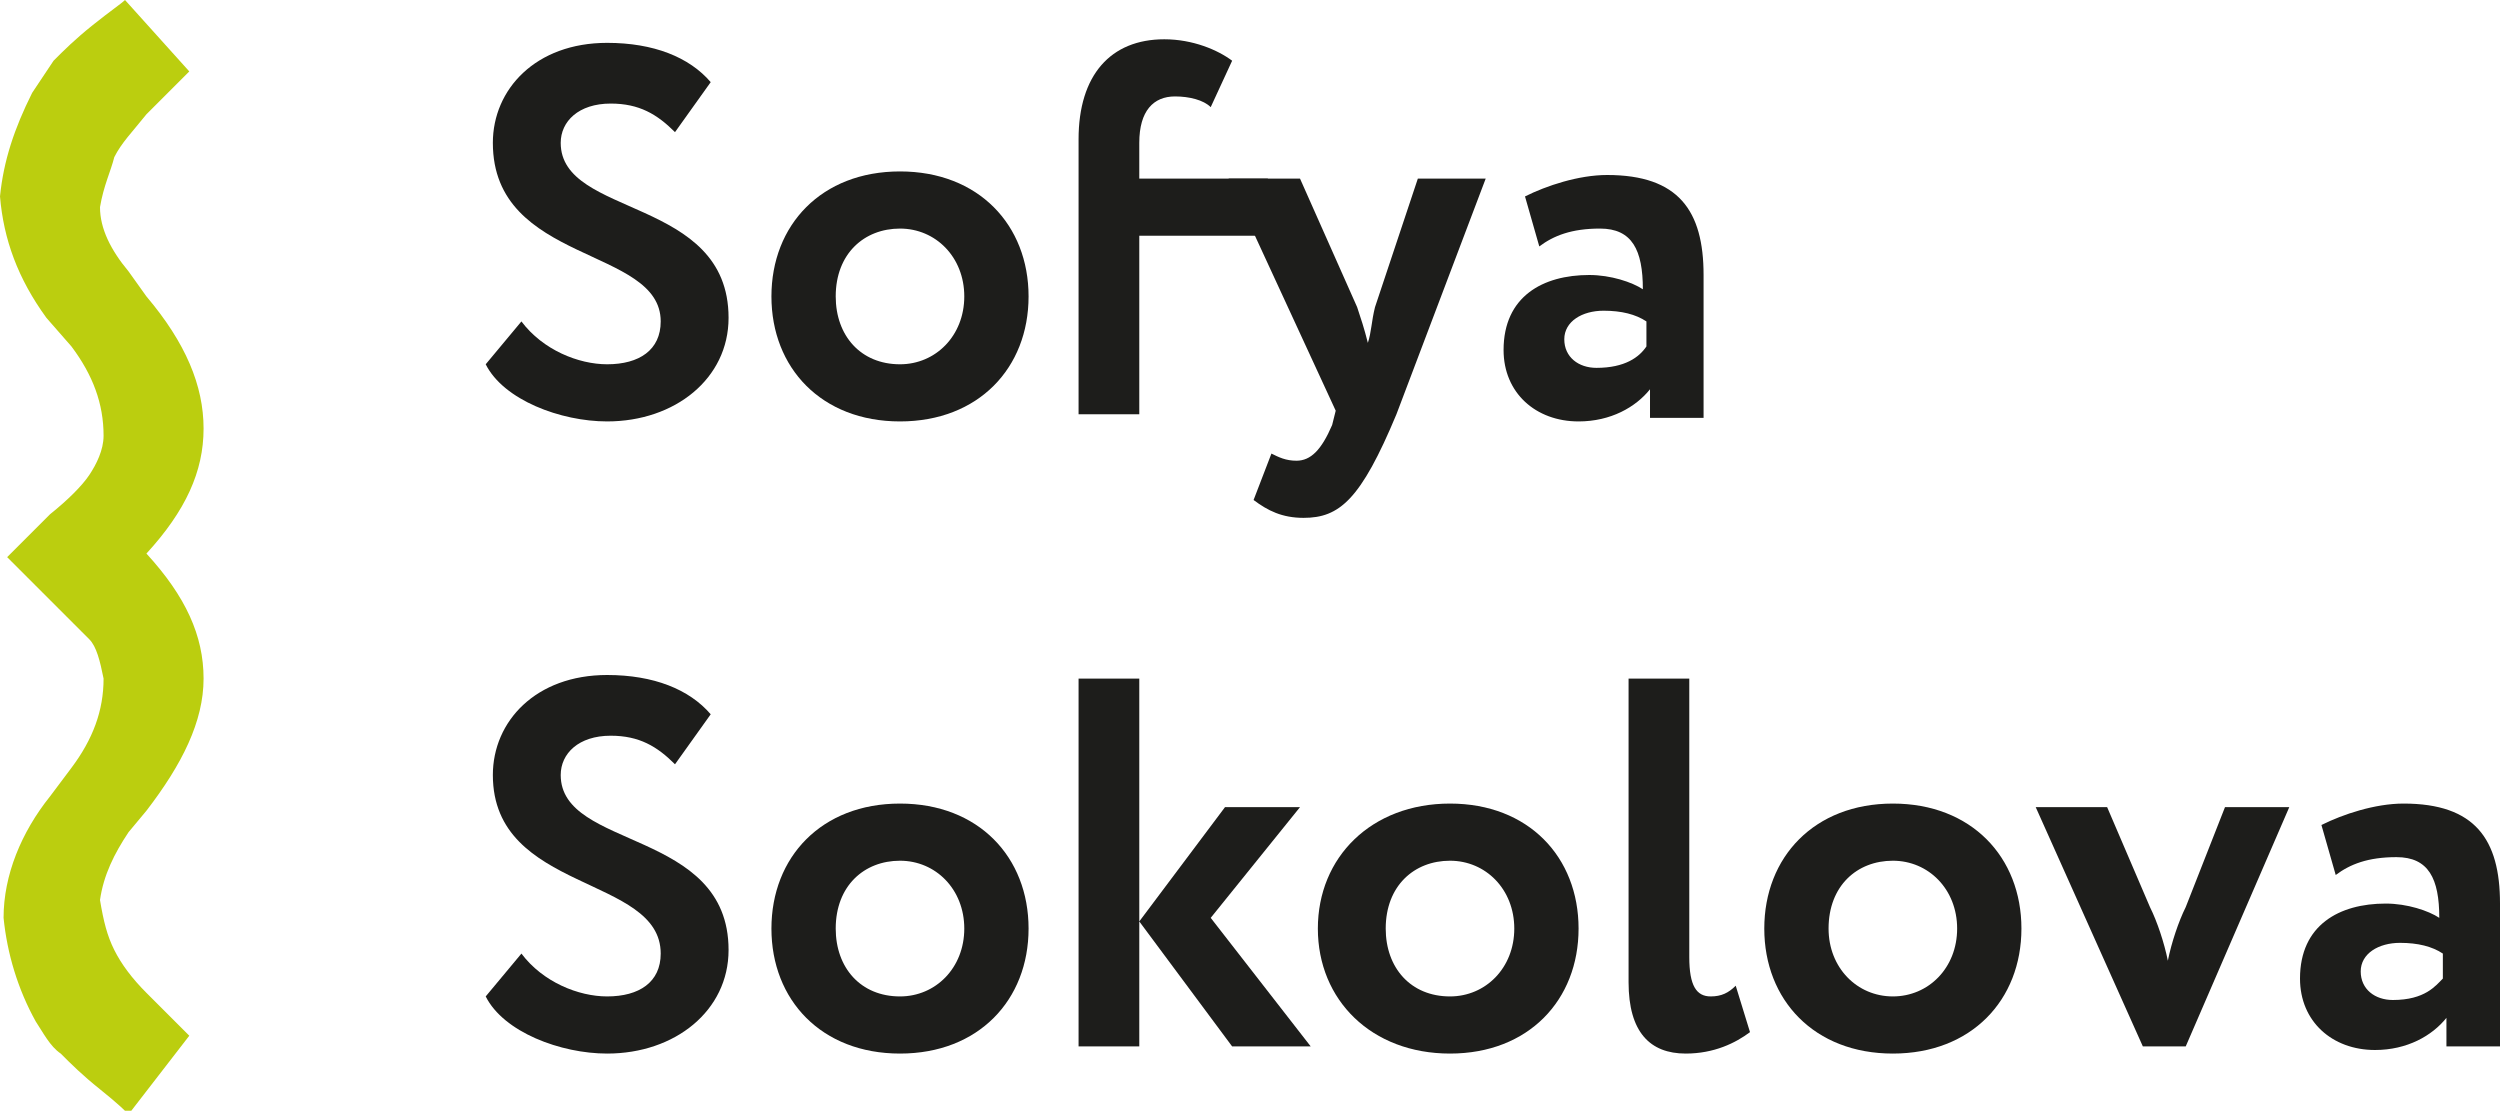 <?xml version="1.0" encoding="utf-8"?>
<!-- Generator: Adobe Illustrator 21.0.0, SVG Export Plug-In . SVG Version: 6.00 Build 0)  -->
<svg version="1.1" id="Слой_1" xmlns="http://www.w3.org/2000/svg" xmlns:xlink="http://www.w3.org/1999/xlink" x="0px" y="0px"
	 viewBox="0 0 70 31.1" style="enable-background:new 0 0 70 31.1;" xml:space="preserve">
<style type="text/css">
	.st0{fill:#FFFFFF;}
	.st1{fill:#BBCE0F;}
	.st2{fill:#F0F0EF;}
	.st3{fill:#BBBBBA;}
	.st4{fill:#6E6E6E;}
	.st5{fill:none;stroke:#1D1D1B;stroke-width:0.25;stroke-miterlimit:10;}
	.st6{clip-path:url(#SVGID_26_);}
	.st7{clip-path:url(#SVGID_40_);}
	.st8{clip-path:url(#SVGID_44_);}
	.st9{clip-path:url(#SVGID_48_);}
	.st10{fill:none;stroke:#1D1D1B;stroke-miterlimit:10;}
	.st11{fill:#1D1D1B;}
	.st12{fill:none;stroke:#000000;stroke-width:0.25;stroke-miterlimit:10;}
</style>
<path class="st1" d="M4.1,22.7c1-1.3,1.6-2.5,1.6-3.7c0-1.2-0.5-2.3-1.6-3.5c1.1-1.2,1.6-2.3,1.6-3.5c0-1.2-0.5-2.4-1.6-3.7L3.6,7.6
	C3.1,7,2.8,6.4,2.8,5.8c0.1-0.6,0.3-1,0.4-1.4C3.4,4,3.7,3.7,4.1,3.2l1.2-1.2L3.5,0C3.4,0.1,3.1,0.3,2.6,0.7c-0.5,0.4-0.8,0.7-1.1,1
	C1.3,2,1.1,2.3,0.9,2.6C0.4,3.6,0.1,4.5,0,5.5c0.1,1.2,0.5,2.3,1.3,3.4L2,9.7c0.6,0.8,0.9,1.6,0.9,2.5c0,0.4-0.2,0.8-0.4,1.1
	s-0.6,0.7-1.1,1.1l-1.2,1.2l0,0l0,0l1.2,1.2c0.5,0.5,0.9,0.9,1.1,1.1s0.3,0.6,0.4,1.1c0,0.9-0.3,1.7-0.9,2.5l-0.6,0.8
	c-0.8,1-1.3,2.2-1.3,3.4c0.1,1,0.4,2,0.9,2.9c0.2,0.3,0.4,0.7,0.7,0.9c0.3,0.3,0.6,0.6,1.1,1c0.5,0.4,0.7,0.6,0.8,0.7L5.3,29
	l-1.2-1.2c-0.4-0.4-0.7-0.8-0.9-1.2c-0.2-0.4-0.3-0.8-0.4-1.4c0.1-0.7,0.4-1.3,0.8-1.9L4.1,22.7z"/>
<path class="st11" d="M13.8,4c0-1.5,1.2-2.8,3.2-2.8c1.3,0,2.3,0.4,2.9,1.1l-1,1.4c-0.5-0.5-1-0.8-1.8-0.8c-0.9,0-1.4,0.5-1.4,1.1
	c0,2.1,4.7,1.5,4.7,4.9c0,1.7-1.5,2.9-3.4,2.9c-1.3,0-2.9-0.6-3.4-1.6l1-1.2c0.6,0.8,1.6,1.2,2.4,1.2c0.9,0,1.5-0.4,1.5-1.2
	C18.5,6.9,13.8,7.4,13.8,4z"/>
<path class="st11" d="M25.2,4.8c2.2,0,3.6,1.5,3.6,3.5s-1.4,3.5-3.6,3.5s-3.6-1.5-3.6-3.5S23,4.8,25.2,4.8z M25.2,10.2
	c1,0,1.8-0.8,1.8-1.9c0-1.1-0.8-1.9-1.8-1.9c-1,0-1.8,0.7-1.8,1.9C23.4,9.4,24.1,10.2,25.2,10.2z"/>
<path class="st11" d="M30.2,3.9c0-1.8,0.9-2.8,2.4-2.8c0.8,0,1.5,0.3,1.9,0.6l-0.6,1.3c-0.2-0.2-0.6-0.3-1-0.3c-0.6,0-1,0.4-1,1.3V5
	h3.6v1.6h-3.6v5h-1.7V3.9z"/>
<path class="st11" d="M39.1,11.6c-1,2.4-1.6,2.9-2.6,2.9c-0.6,0-1-0.2-1.4-0.5l0.5-1.3c0.2,0.1,0.4,0.2,0.7,0.2c0.4,0,0.7-0.3,1-1
	l0.1-0.4L34.4,5h2L38,8.6c0.1,0.3,0.2,0.6,0.3,1c0.1-0.3,0.1-0.6,0.2-1L39.7,5h1.9L39.1,11.6z"/>
<path class="st11" d="M42.7,5.5c0.6-0.3,1.5-0.6,2.3-0.6c2,0,2.7,1,2.7,2.8v4h-1.5v-0.8c-0.4,0.5-1.1,0.9-2,0.9
	c-1.2,0-2.1-0.8-2.1-2c0-1.5,1.1-2.1,2.4-2.1c0.6,0,1.2,0.2,1.5,0.4c0-1.1-0.3-1.7-1.2-1.7c-0.8,0-1.3,0.2-1.7,0.5L42.7,5.5z
	 M46.1,9.7V9c-0.3-0.2-0.7-0.3-1.2-0.3c-0.6,0-1.1,0.3-1.1,0.8c0,0.5,0.4,0.8,0.9,0.8C45.5,10.3,45.9,10,46.1,9.7z"/>
<path class="st11" d="M13.8,21.7c0-1.5,1.2-2.8,3.2-2.8c1.3,0,2.3,0.4,2.9,1.1l-1,1.4c-0.5-0.5-1-0.8-1.8-0.8
	c-0.9,0-1.4,0.5-1.4,1.1c0,2.1,4.7,1.5,4.7,4.9c0,1.7-1.5,2.9-3.4,2.9c-1.3,0-2.9-0.6-3.4-1.6l1-1.2c0.6,0.8,1.6,1.2,2.4,1.2
	c0.9,0,1.5-0.4,1.5-1.2C18.5,24.5,13.8,25,13.8,21.7z"/>
<path class="st11" d="M25.2,22.5c2.2,0,3.6,1.5,3.6,3.5s-1.4,3.5-3.6,3.5S21.6,28,21.6,26S23,22.5,25.2,22.5z M25.2,27.9
	c1,0,1.8-0.8,1.8-1.9c0-1.1-0.8-1.9-1.8-1.9c-1,0-1.8,0.7-1.8,1.9C23.4,27.1,24.1,27.9,25.2,27.9z"/>
<path class="st11" d="M30.2,19h1.7v10.3h-1.7V19z M33.9,25.7l2.8,3.6h-2.2l-2.6-3.5l2.4-3.2h2.1L33.9,25.7z"/>
<path class="st11" d="M40.6,22.5c2.2,0,3.6,1.5,3.6,3.5s-1.4,3.5-3.6,3.5S36.9,28,36.9,26S38.4,22.5,40.6,22.5z M40.6,27.9
	c1,0,1.8-0.8,1.8-1.9c0-1.1-0.8-1.9-1.8-1.9c-1,0-1.8,0.7-1.8,1.9C38.8,27.1,39.5,27.9,40.6,27.9z"/>
<path class="st11" d="M45.6,19h1.7v7.8c0,0.8,0.2,1.1,0.6,1.1c0.3,0,0.5-0.1,0.7-0.3l0.4,1.3c-0.4,0.3-1,0.6-1.8,0.6
	c-1,0-1.6-0.6-1.6-2V19z"/>
<path class="st11" d="M53,22.5c2.2,0,3.6,1.5,3.6,3.5s-1.4,3.5-3.6,3.5S49.4,28,49.4,26S50.8,22.5,53,22.5z M53,27.9
	c1,0,1.8-0.8,1.8-1.9c0-1.1-0.8-1.9-1.8-1.9c-1,0-1.8,0.7-1.8,1.9C51.2,27.1,52,27.9,53,27.9z"/>
<path class="st11" d="M61.2,29.3H60l-3-6.7h2l1.2,2.8c0.2,0.4,0.4,1,0.5,1.5c0.1-0.5,0.3-1.1,0.5-1.5l1.1-2.8h1.8L61.2,29.3z"/>
<path class="st11" d="M65,23.1c0.6-0.3,1.5-0.6,2.3-0.6c2,0,2.7,1,2.7,2.8v4h-1.5v-0.8c-0.4,0.5-1.1,0.9-2,0.9c-1.2,0-2.1-0.8-2.1-2
	c0-1.5,1.1-2.1,2.4-2.1c0.6,0,1.2,0.2,1.5,0.4c0-1.1-0.3-1.7-1.2-1.7c-0.8,0-1.3,0.2-1.7,0.5L65,23.1z M68.4,27.4v-0.7
	c-0.3-0.2-0.7-0.3-1.2-0.3c-0.6,0-1.1,0.3-1.1,0.8c0,0.5,0.4,0.8,0.9,0.8C67.9,28,68.2,27.6,68.4,27.4z"/>
</svg>
